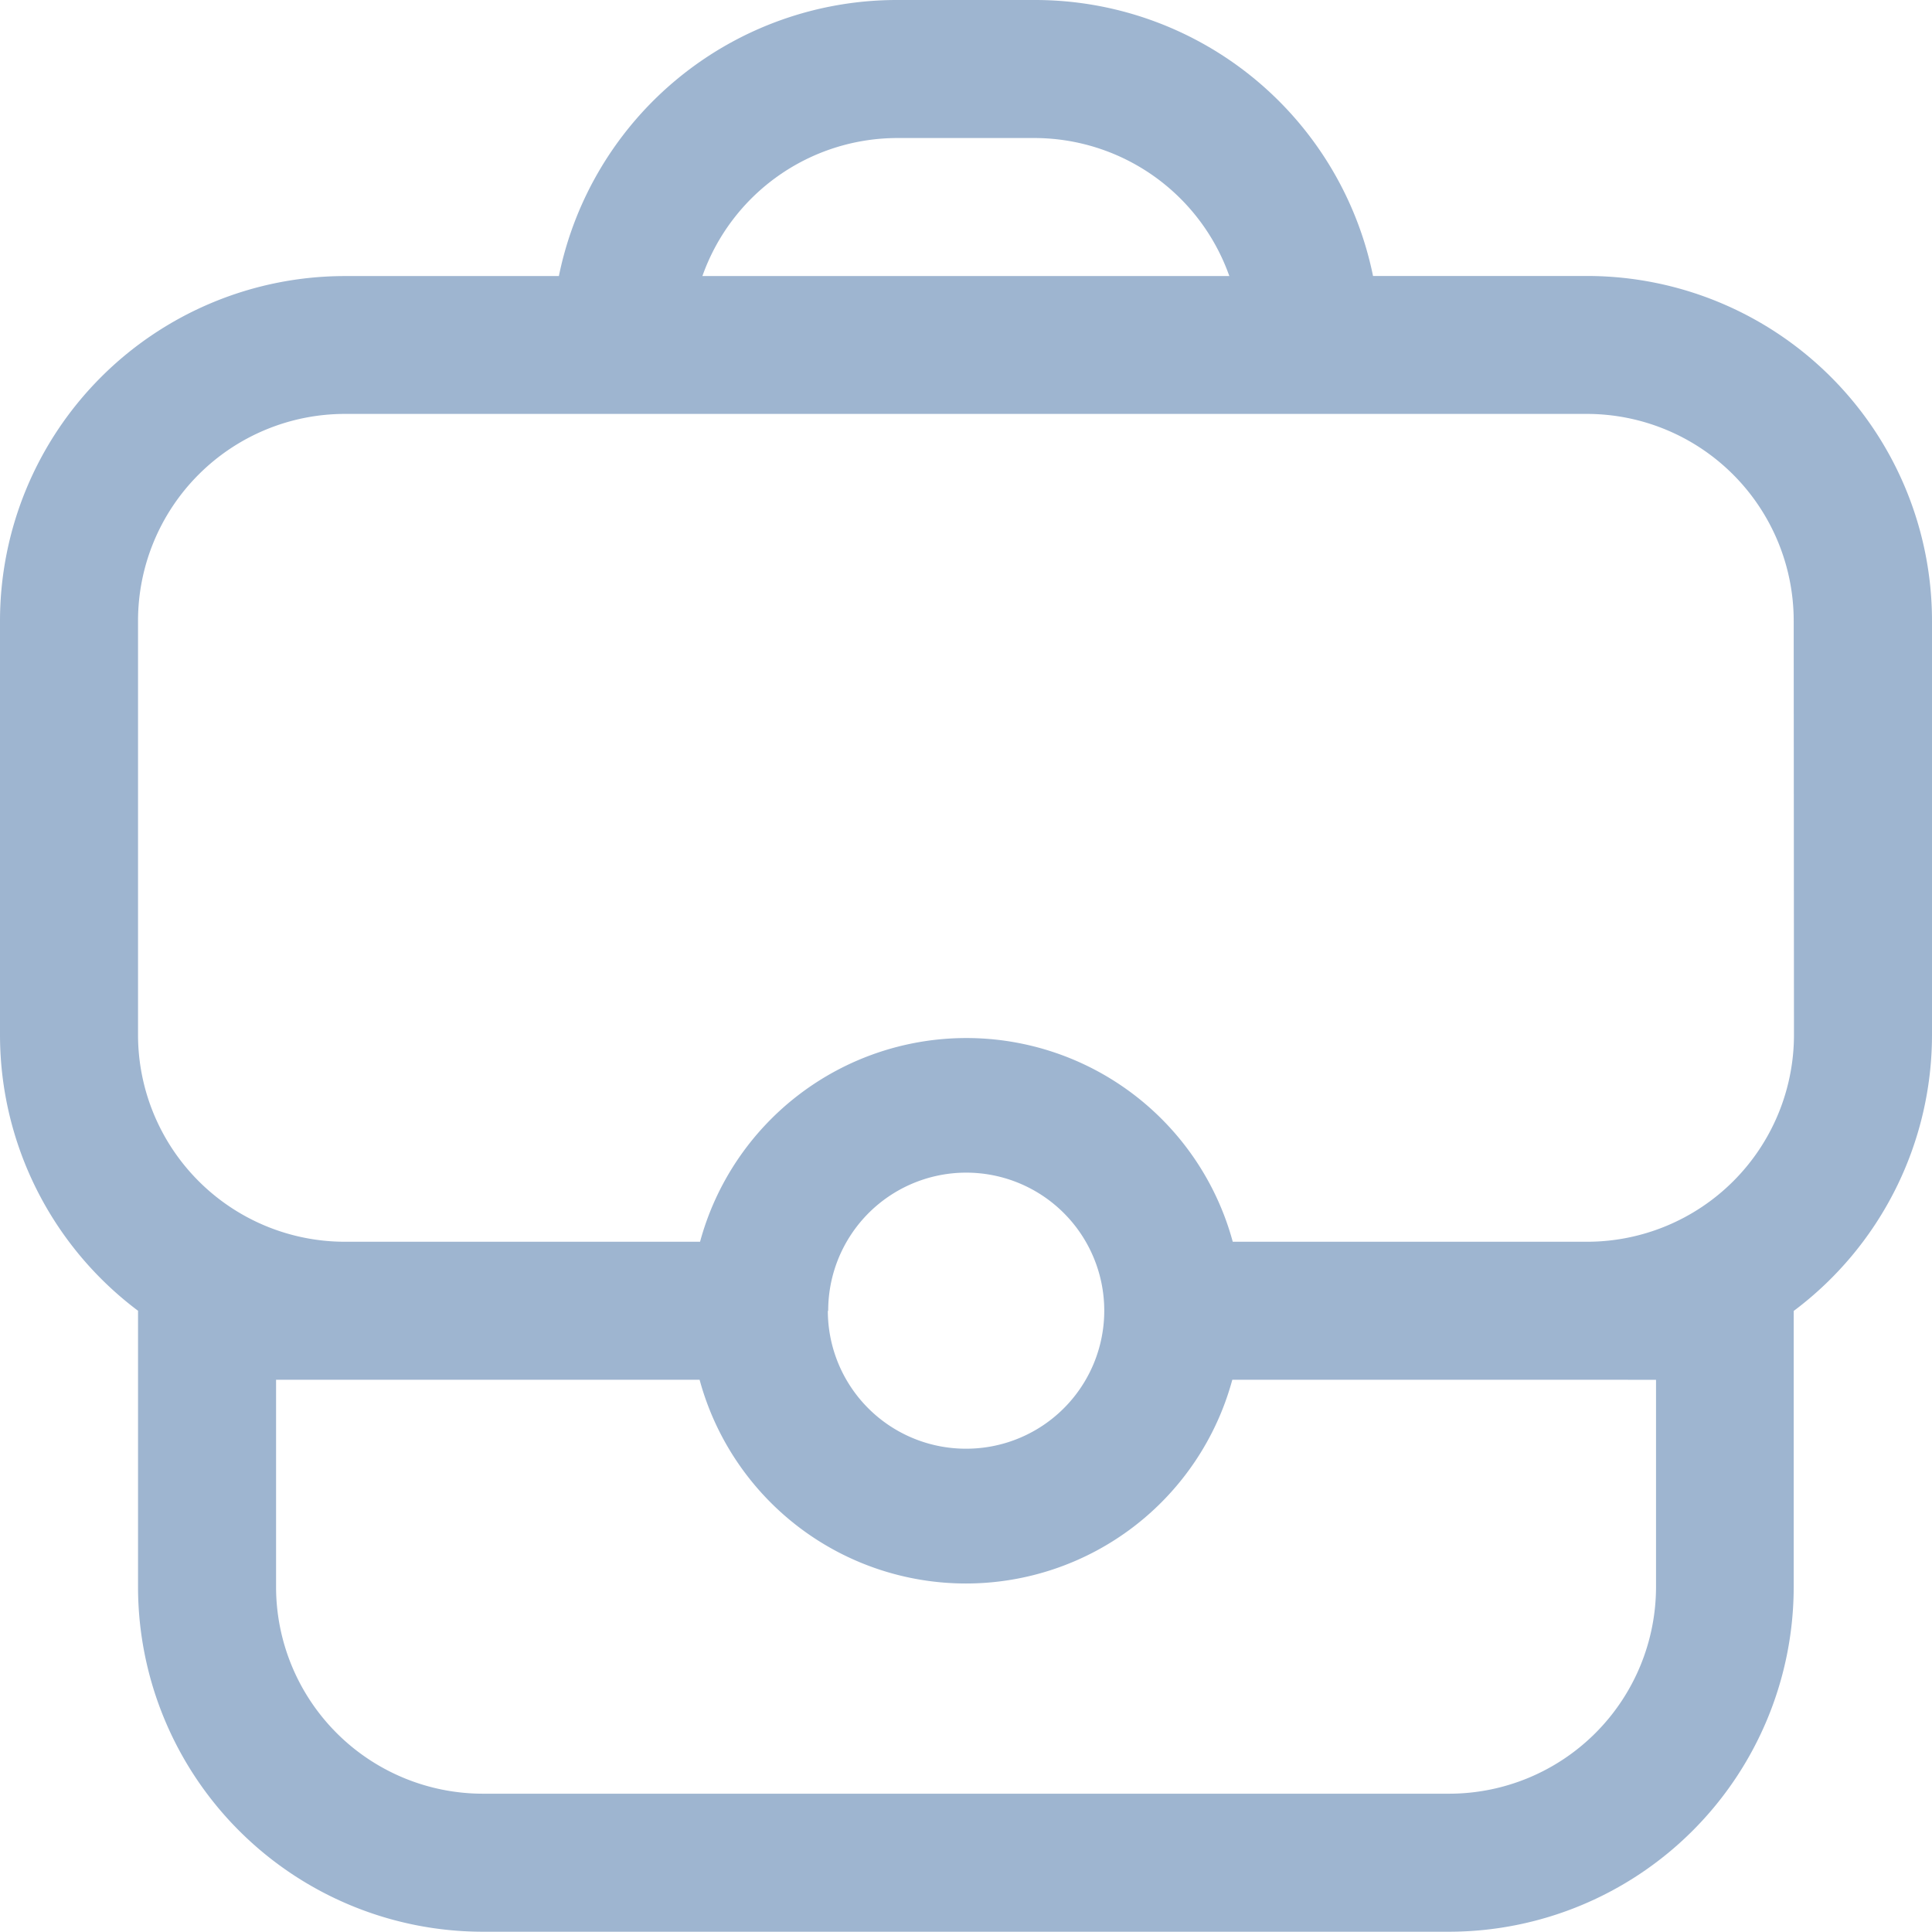 <svg id="Grupo_16450" data-name="Grupo 16450" xmlns="http://www.w3.org/2000/svg" width="21.471" height="21.471" viewBox="0 0 21.471 21.471">
  <path id="Caminho_3902" data-name="Caminho 3902" d="M19.637,5.067H17.259A3.834,3.834,0,0,0,13.5,2H11.969A3.834,3.834,0,0,0,8.211,5.068H5.834A3.834,3.834,0,0,0,2,8.9v4.6a3.834,3.834,0,0,0,1.534,3.067v3.067a3.834,3.834,0,0,0,3.834,3.834H18.1a3.834,3.834,0,0,0,3.834-3.834V16.569A3.834,3.834,0,0,0,23.471,13.5V8.9A3.834,3.834,0,0,0,19.637,5.067ZM11.969,3.534H13.5a2.3,2.3,0,0,1,2.162,1.534H9.806a2.3,2.3,0,0,1,2.162-1.534Zm8.435,13.8v2.3a2.3,2.3,0,0,1-2.3,2.3H7.368a2.3,2.3,0,0,1-2.3-2.3v-2.3H9.775a3.067,3.067,0,0,0,5.92,0Zm-9.2-.767A1.534,1.534,0,1,1,12.735,18.1,1.534,1.534,0,0,1,11.2,16.569ZM21.937,13.5a2.3,2.3,0,0,1-2.3,2.3H15.7a3.067,3.067,0,0,0-5.92,0H5.834a2.3,2.3,0,0,1-2.3-2.3V8.9a2.3,2.3,0,0,1,2.3-2.3h13.8a2.3,2.3,0,0,1,2.3,2.3Z" transform="translate(-2 -2)" fill="#9eb5d0"/>
</svg>
